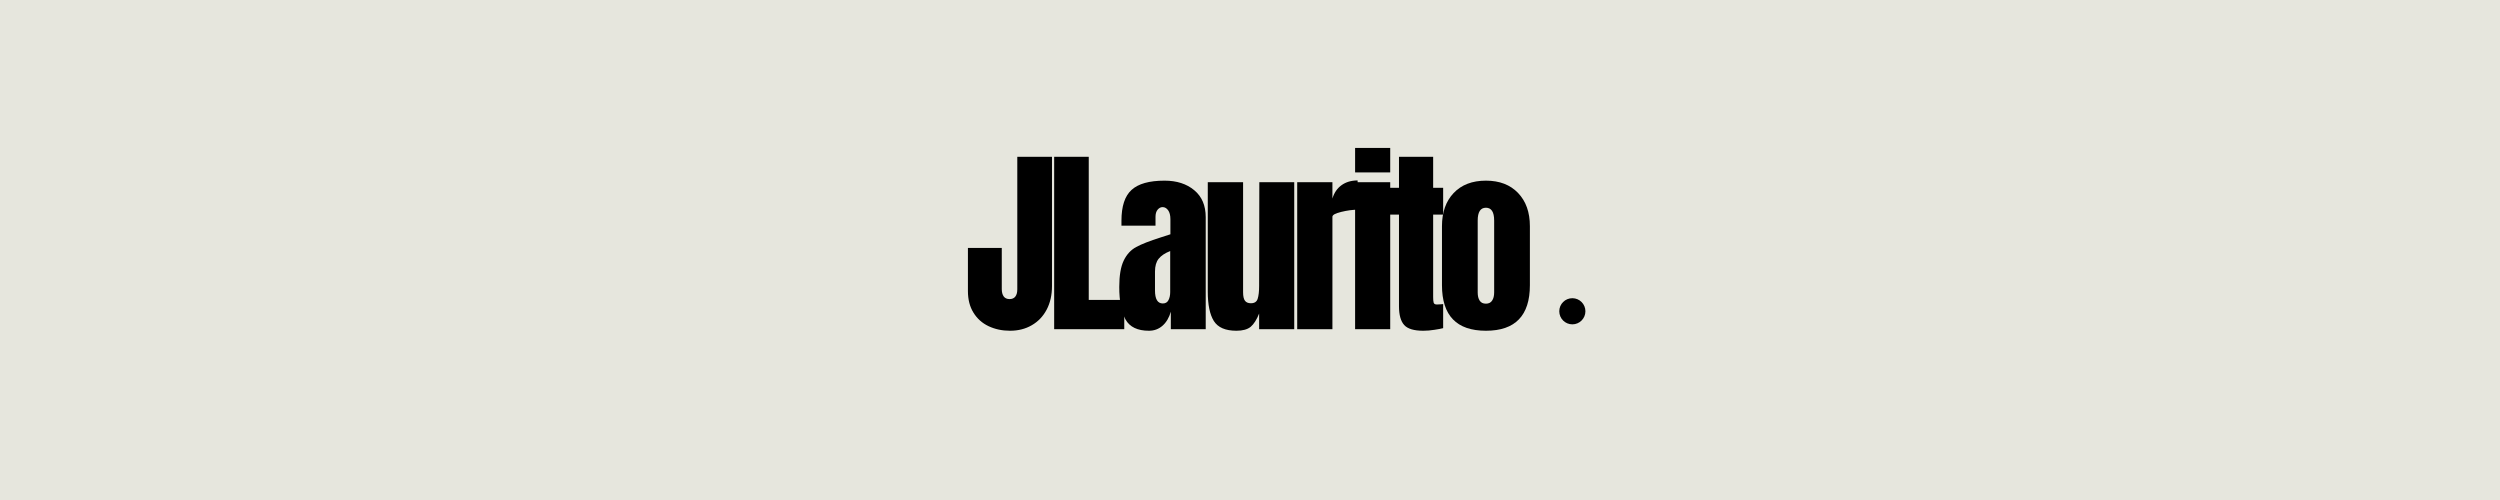 <svg xmlns="http://www.w3.org/2000/svg" xmlns:xlink="http://www.w3.org/1999/xlink" width="500" zoomAndPan="magnify" viewBox="0 0 375 75" height="100" preserveAspectRatio="xMidYMid meet" version="1.0"><defs><g/><clipPath id="5aff91bf17"><path d="M 233.891 44.73 L 237.812 44.73 L 237.812 48.652 L 233.891 48.652 Z M 233.891 44.73 " clip-rule="nonzero"/></clipPath><clipPath id="69d9c820af"><path d="M 235.852 44.73 C 234.77 44.73 233.891 45.609 233.891 46.691 C 233.891 47.773 234.77 48.652 235.852 48.652 C 236.934 48.652 237.812 47.773 237.812 46.691 C 237.812 45.609 236.934 44.73 235.852 44.73 Z M 235.852 44.73 " clip-rule="nonzero"/></clipPath></defs><rect x="-37.5" width="450" fill="#ffffff" y="-7.5" height="90" fill-opacity="1"/><rect x="-37.5" width="450" fill="#e6e6dd" y="-7.5" height="90" fill-opacity="1"/><g fill="#000000" fill-opacity="1"><g transform="translate(144.61, 49.378)"><g><path d="M 6.891 0.234 C 5.711 0.234 4.641 0.004 3.672 -0.453 C 2.711 -0.91 1.957 -1.586 1.406 -2.484 C 0.852 -3.379 0.578 -4.457 0.578 -5.719 L 0.578 -12.188 L 5.656 -12.188 L 5.656 -6.016 C 5.656 -5.555 5.75 -5.191 5.938 -4.922 C 6.133 -4.648 6.43 -4.516 6.828 -4.516 C 7.211 -4.516 7.5 -4.641 7.688 -4.891 C 7.883 -5.141 7.984 -5.5 7.984 -5.969 L 7.984 -25.859 L 13.188 -25.859 L 13.188 -6.469 C 13.188 -5.125 12.922 -3.945 12.391 -2.938 C 11.859 -1.926 11.113 -1.145 10.156 -0.594 C 9.207 -0.039 8.117 0.234 6.891 0.234 Z M 6.891 0.234 "/></g></g></g><g fill="#000000" fill-opacity="1"><g transform="translate(156.984, 49.378)"><g><path d="M 1.141 0 L 1.141 -25.859 L 6.328 -25.859 L 6.328 -4.391 L 11.656 -4.391 L 11.656 0 Z M 1.141 0 "/></g></g></g><g fill="#000000" fill-opacity="1"><g transform="translate(167.28, 49.378)"><g><path d="M 5.062 0.234 C 3.352 0.234 2.18 -0.328 1.547 -1.453 C 0.922 -2.586 0.609 -4.211 0.609 -6.328 C 0.609 -8.047 0.832 -9.367 1.281 -10.297 C 1.727 -11.223 2.352 -11.898 3.156 -12.328 C 3.957 -12.766 5.18 -13.242 6.828 -13.766 L 8.281 -14.234 L 8.281 -16.5 C 8.281 -17.082 8.164 -17.531 7.938 -17.844 C 7.707 -18.156 7.43 -18.312 7.109 -18.312 C 6.828 -18.312 6.578 -18.18 6.359 -17.922 C 6.148 -17.66 6.047 -17.305 6.047 -16.859 L 6.047 -15.531 L 0.938 -15.531 L 0.938 -16.266 C 0.938 -18.43 1.441 -19.973 2.453 -20.891 C 3.461 -21.816 5.113 -22.281 7.406 -22.281 C 9.227 -22.281 10.711 -21.801 11.859 -20.844 C 13.004 -19.895 13.578 -18.547 13.578 -16.797 L 13.578 0 L 8.344 0 L 8.344 -2.625 C 8.082 -1.719 7.664 -1.016 7.094 -0.516 C 6.52 -0.016 5.844 0.234 5.062 0.234 Z M 7.141 -3.859 C 7.535 -3.859 7.816 -4.02 7.984 -4.344 C 8.16 -4.676 8.25 -5.082 8.25 -5.562 L 8.25 -11.719 C 7.469 -11.414 6.891 -11.031 6.516 -10.562 C 6.148 -10.102 5.969 -9.461 5.969 -8.641 L 5.969 -5.812 C 5.969 -4.508 6.359 -3.859 7.141 -3.859 Z M 7.141 -3.859 "/></g></g></g><g fill="#000000" fill-opacity="1"><g transform="translate(180.166, 49.378)"><g><path d="M 5.297 0.234 C 3.648 0.234 2.52 -0.254 1.906 -1.234 C 1.301 -2.211 1 -3.676 1 -5.625 L 1 -22.047 L 6.297 -22.047 L 6.297 -6.688 C 6.297 -6.539 6.297 -6.16 6.297 -5.547 C 6.297 -4.941 6.391 -4.516 6.578 -4.266 C 6.766 -4.016 7.062 -3.891 7.469 -3.891 C 8.008 -3.891 8.348 -4.113 8.484 -4.562 C 8.629 -5.008 8.703 -5.656 8.703 -6.5 L 8.703 -6.688 L 8.734 -22.047 L 13.969 -22.047 L 13.969 0 L 8.703 0 L 8.703 -2.344 C 8.336 -1.426 7.914 -0.766 7.438 -0.359 C 6.957 0.035 6.242 0.234 5.297 0.234 Z M 5.297 0.234 "/></g></g></g><g fill="#000000" fill-opacity="1"><g transform="translate(193.534, 49.378)"><g><path d="M 1.047 -22.047 L 6.328 -22.047 L 6.328 -19.594 C 6.586 -20.457 7.039 -21.125 7.688 -21.594 C 8.344 -22.07 9.148 -22.312 10.109 -22.312 L 10.109 -17.922 C 9.367 -17.922 8.551 -17.812 7.656 -17.594 C 6.77 -17.383 6.328 -17.141 6.328 -16.859 L 6.328 0 L 1.047 0 Z M 1.047 -22.047 "/></g></g></g><g fill="#000000" fill-opacity="1"><g transform="translate(202.235, 49.378)"><g><path d="M 1.031 -23.516 L 1.031 -27.188 L 6.297 -27.188 L 6.297 -23.516 Z M 1.031 0 L 1.031 -22.047 L 6.297 -22.047 L 6.297 0 Z M 1.031 0 "/></g></g></g><g fill="#000000" fill-opacity="1"><g transform="translate(207.895, 49.378)"><g><path d="M 5.594 0.234 C 4.207 0.234 3.254 -0.051 2.734 -0.625 C 2.211 -1.207 1.953 -2.145 1.953 -3.438 L 1.953 -17.188 L 0.484 -17.188 L 0.484 -21.203 L 1.953 -21.203 L 1.953 -25.859 L 7.078 -25.859 L 7.078 -21.203 L 8.578 -21.203 L 8.578 -17.188 L 7.078 -17.188 L 7.078 -4.812 C 7.078 -4.438 7.102 -4.156 7.156 -3.969 C 7.219 -3.789 7.379 -3.703 7.641 -3.703 C 7.848 -3.703 8.039 -3.711 8.219 -3.734 C 8.395 -3.754 8.516 -3.766 8.578 -3.766 L 8.578 -0.156 C 8.273 -0.07 7.836 0.008 7.266 0.094 C 6.691 0.188 6.133 0.234 5.594 0.234 Z M 5.594 0.234 "/></g></g></g><g fill="#000000" fill-opacity="1"><g transform="translate(215.421, 49.378)"><g><path d="M 7.469 0.234 C 3.07 0.234 0.875 -2.039 0.875 -6.594 L 0.875 -15.453 C 0.875 -17.535 1.457 -19.191 2.625 -20.422 C 3.801 -21.66 5.414 -22.281 7.469 -22.281 C 9.508 -22.281 11.117 -21.66 12.297 -20.422 C 13.473 -19.191 14.062 -17.535 14.062 -15.453 L 14.062 -6.594 C 14.062 -2.039 11.863 0.234 7.469 0.234 Z M 7.469 -3.828 C 7.883 -3.828 8.191 -3.977 8.391 -4.281 C 8.598 -4.582 8.703 -4.992 8.703 -5.516 L 8.703 -16.297 C 8.703 -17.578 8.289 -18.219 7.469 -18.219 C 6.645 -18.219 6.234 -17.578 6.234 -16.297 L 6.234 -5.516 C 6.234 -4.992 6.332 -4.582 6.531 -4.281 C 6.727 -3.977 7.039 -3.828 7.469 -3.828 Z M 7.469 -3.828 "/></g></g></g><g clip-path="url(#5aff91bf17)"><g clip-path="url(#69d9c820af)"><path fill="#000000" d="M 233.891 44.73 L 237.812 44.73 L 237.812 48.652 L 233.891 48.652 Z M 233.891 44.73 " fill-opacity="1" fill-rule="nonzero"/></g></g></svg>
